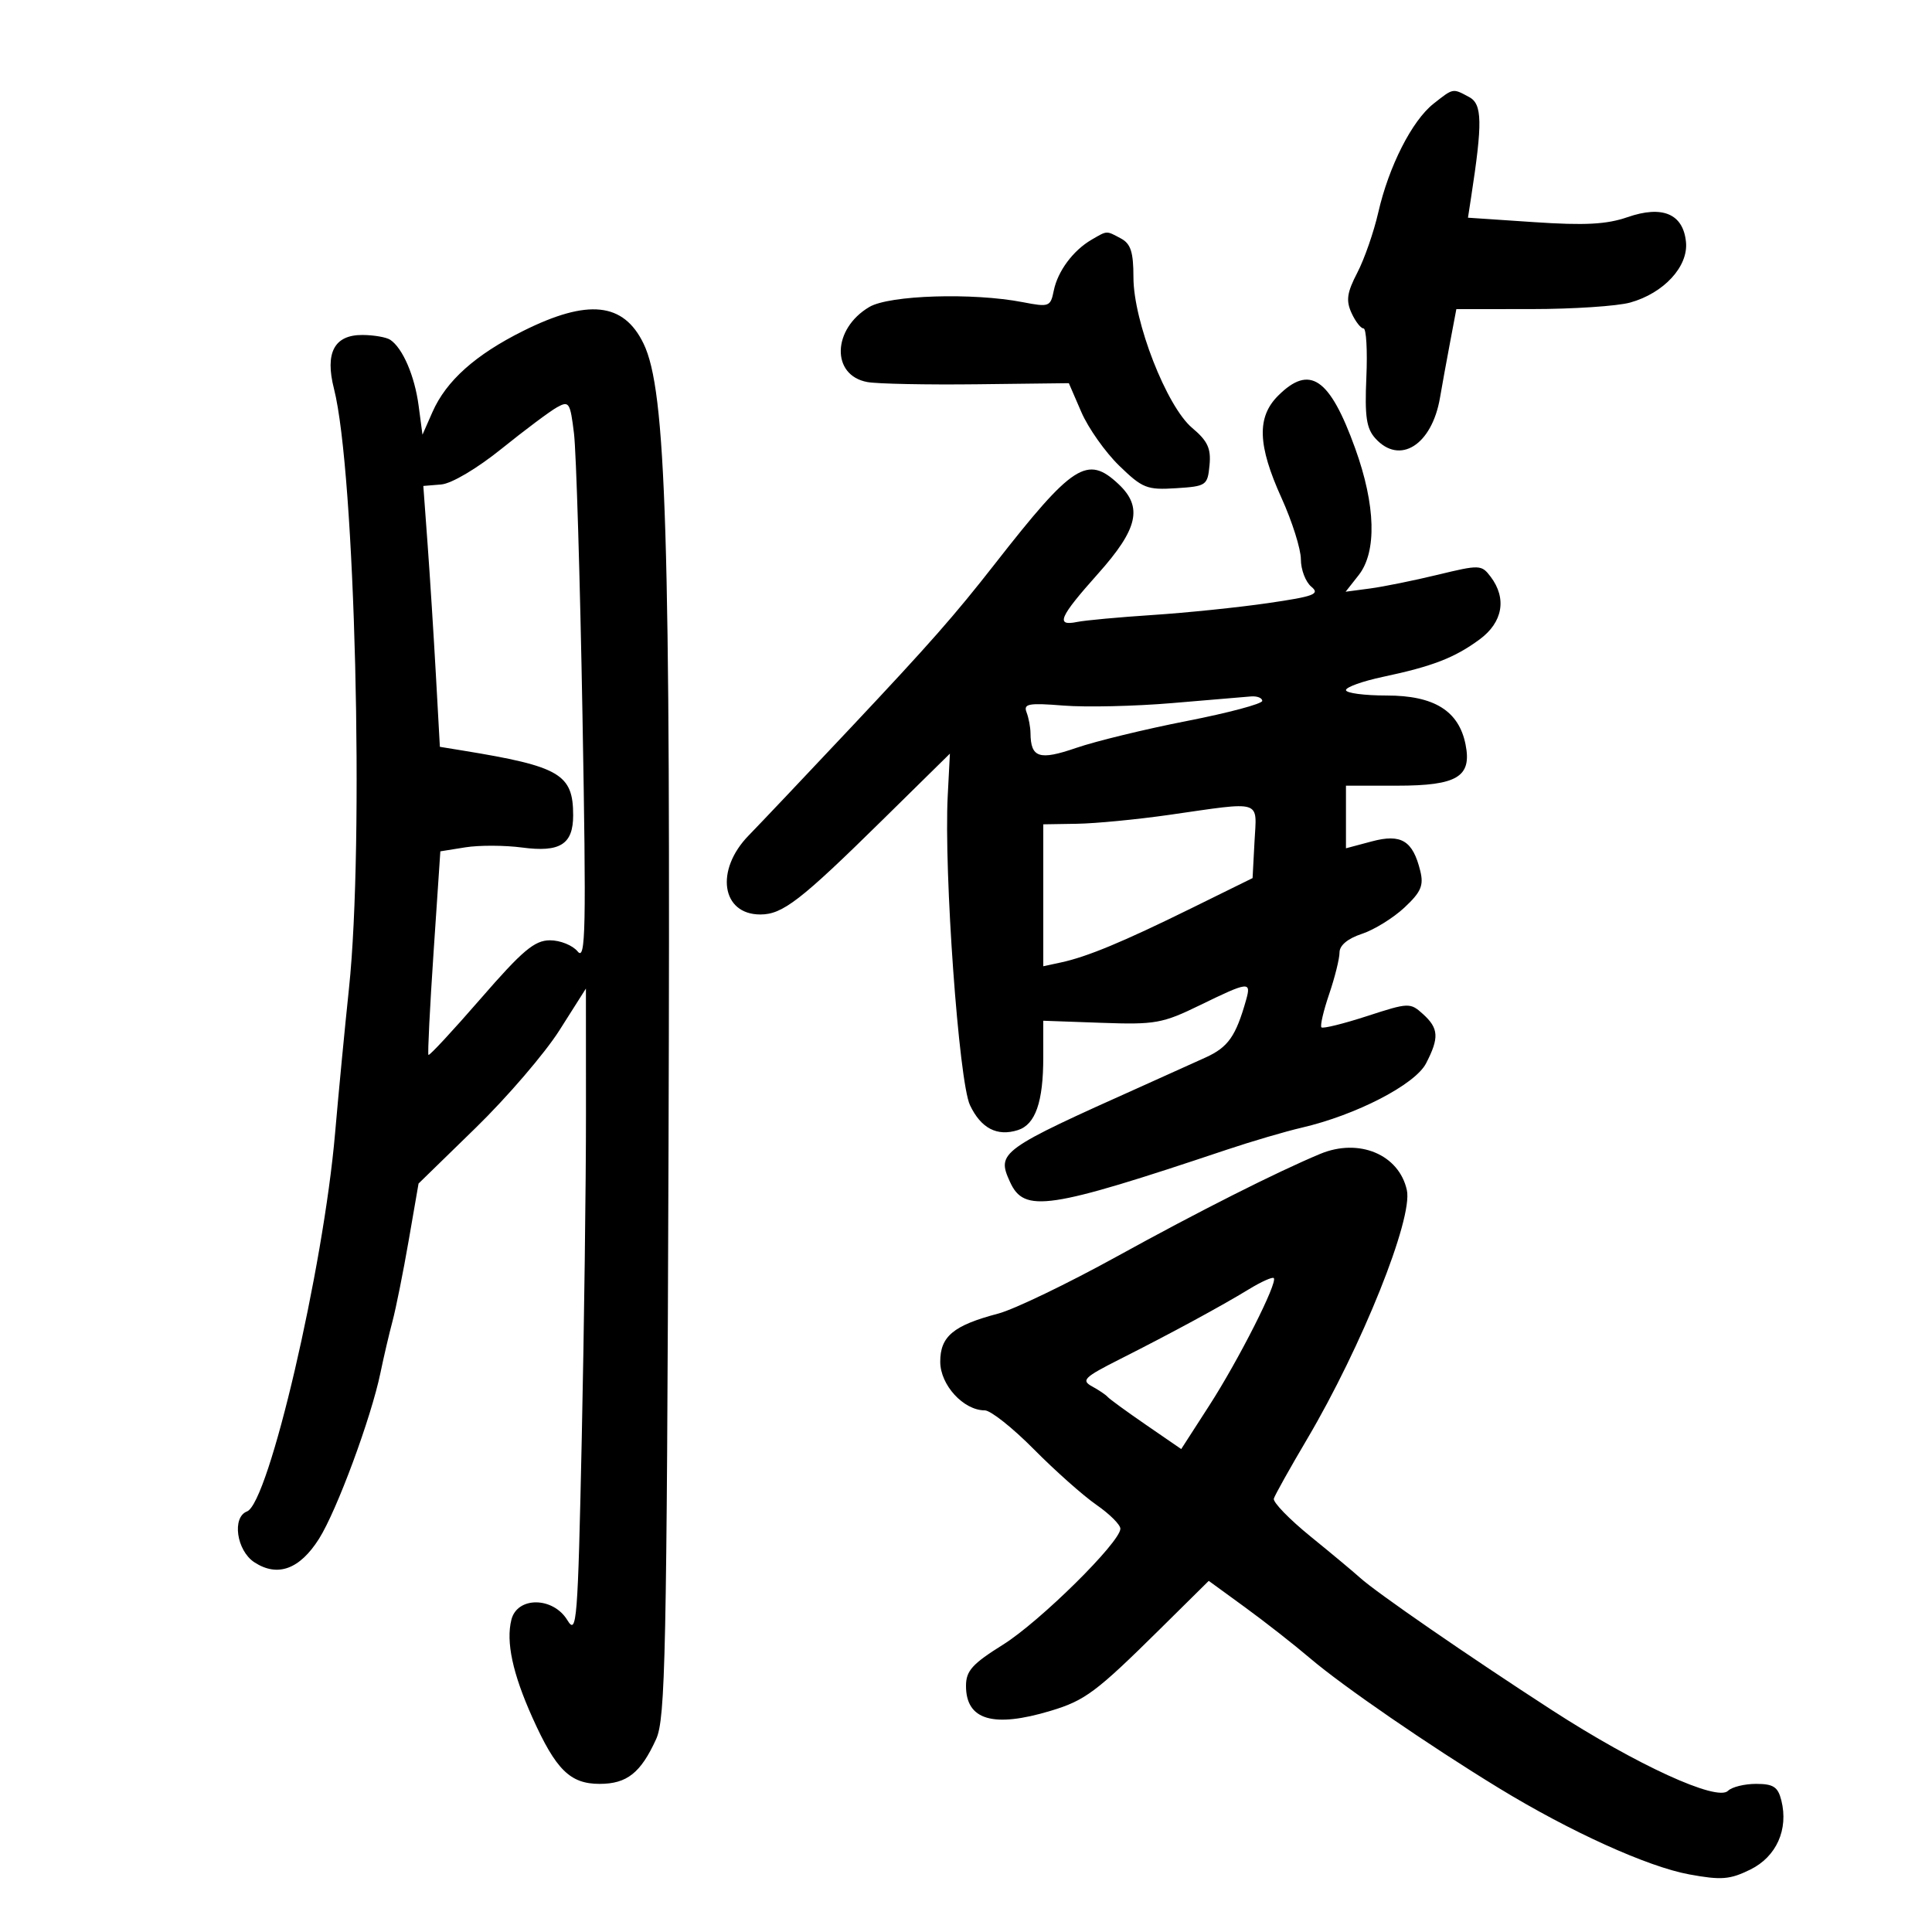 <svg xmlns="http://www.w3.org/2000/svg" width="300" height="300" viewBox="0 0 300 300" version="1.1">
	<path d="M 222.602 16.099 C 219.260 18.728, 215.652 25.829, 214.015 33 C 213.324 36.025, 211.861 40.230, 210.762 42.345 C 209.156 45.438, 208.980 46.660, 209.861 48.595 C 210.464 49.918, 211.304 50.999, 211.729 50.998 C 212.153 50.996, 212.351 54.408, 212.168 58.579 C 211.900 64.696, 212.172 66.533, 213.573 68.081 C 217.354 72.258, 222.352 69.101, 223.604 61.746 C 223.908 59.961, 224.603 56.138, 225.149 53.250 L 226.142 48 237.821 47.994 C 244.244 47.991, 251.132 47.536, 253.127 46.982 C 258.346 45.532, 262.174 41.385, 261.799 37.587 C 261.368 33.201, 258.148 31.835, 252.702 33.726 C 249.486 34.842, 246.087 35.023, 238.223 34.494 L 227.946 33.804 228.431 30.652 C 230.224 19, 230.169 16.161, 228.129 15.069 C 225.544 13.685, 225.709 13.655, 222.602 16.099 M 169.512 37.213 C 166.640 38.878, 164.240 42.106, 163.630 45.125 C 163.123 47.636, 162.914 47.714, 158.800 46.918 C 151.044 45.419, 138.105 45.825, 134.990 47.665 C 129.220 51.073, 129.035 58.297, 134.690 59.326 C 136.236 59.607, 143.906 59.761, 151.734 59.669 L 165.969 59.500 167.916 64 C 168.987 66.475, 171.629 70.215, 173.786 72.311 C 177.395 75.817, 178.100 76.097, 182.604 75.811 C 187.325 75.511, 187.511 75.384, 187.814 72.239 C 188.065 69.632, 187.526 68.472, 185.121 66.448 C 181.148 63.106, 176 49.908, 176 43.067 C 176 39.150, 175.582 37.847, 174.066 37.035 C 171.746 35.793, 171.977 35.784, 169.512 37.213 M 81.244 51.383 C 73.824 55.079, 69.292 59.130, 67.158 63.969 L 65.602 67.500 65.005 63 C 64.391 58.368, 62.536 54.058, 60.600 52.765 C 59.995 52.361, 58.053 52.024, 56.285 52.015 C 51.905 51.994, 50.433 54.772, 51.860 60.366 C 55.141 73.227, 56.581 130.856, 54.186 153.500 C 53.547 159.550, 52.575 169.675, 52.028 176 C 50.210 197.020, 41.735 233.397, 38.355 234.694 C 35.989 235.602, 36.735 240.780, 39.493 242.587 C 43.091 244.945, 46.539 243.691, 49.542 238.933 C 52.305 234.557, 57.645 220.123, 59.081 213.149 C 59.574 210.756, 60.415 207.156, 60.950 205.149 C 61.485 203.142, 62.613 197.513, 63.458 192.639 L 64.993 183.778 73.875 175.122 C 78.759 170.361, 84.607 163.549, 86.869 159.983 L 90.981 153.500 90.989 173 C 90.993 183.725, 90.699 206.376, 90.335 223.335 C 89.722 251.935, 89.560 253.982, 88.105 251.585 C 85.887 247.928, 80.320 247.878, 79.409 251.507 C 78.544 254.952, 79.600 259.864, 82.676 266.713 C 86.316 274.816, 88.530 277, 93.103 277 C 97.347 277, 99.496 275.298, 101.889 270.040 C 103.324 266.888, 103.534 256.862, 103.807 178.500 C 104.141 82.721, 103.457 60.642, 99.931 53.357 C 96.830 46.952, 91.307 46.368, 81.244 51.383 M 198.455 61.455 C 195.134 64.775, 195.284 69.144, 199 77.340 C 200.650 80.979, 202 85.261, 202 86.856 C 202 88.450, 202.727 90.359, 203.616 91.097 C 205.011 92.254, 204.085 92.605, 196.866 93.655 C 192.265 94.325, 184.225 95.152, 179 95.494 C 173.775 95.836, 168.488 96.323, 167.250 96.577 C 163.852 97.273, 164.473 95.843, 170.500 89.088 C 176.716 82.122, 177.488 78.747, 173.686 75.174 C 168.835 70.617, 166.606 72.054, 154.500 87.542 C 148.229 95.565, 144.416 99.899, 132.145 112.951 C 125.190 120.349, 118.037 127.901, 116.250 129.734 C 111.003 135.115, 112.022 142, 118.065 142 C 121.523 142, 124.303 139.850, 137 127.356 L 147.500 117.024 147.163 123.558 C 146.551 135.406, 148.892 167.971, 150.617 171.606 C 152.326 175.208, 154.823 176.508, 158.057 175.482 C 160.779 174.618, 162.001 171.117, 161.998 164.185 L 161.995 158.500 171.022 158.822 C 179.400 159.120, 180.501 158.923, 186.353 156.072 C 193.889 152.401, 194.318 152.351, 193.500 155.250 C 191.905 160.907, 190.713 162.606, 187.222 164.197 C 185.175 165.130, 180.800 167.104, 177.500 168.583 C 155.215 178.570, 154.731 178.920, 156.835 183.536 C 159.040 188.376, 162.728 187.826, 190.500 178.522 C 194.350 177.233, 199.575 175.697, 202.111 175.109 C 210.570 173.150, 219.735 168.412, 221.438 165.119 C 223.500 161.133, 223.409 159.680, 220.960 157.464 C 218.975 155.667, 218.744 155.675, 212.266 157.782 C 208.606 158.971, 205.423 159.757, 205.193 159.527 C 204.963 159.297, 205.501 156.979, 206.388 154.376 C 207.274 151.773, 208 148.859, 208 147.899 C 208 146.796, 209.273 145.735, 211.465 145.012 C 213.371 144.383, 216.344 142.547, 218.073 140.932 C 220.654 138.521, 221.095 137.505, 220.542 135.248 C 219.384 130.525, 217.588 129.430, 213.006 130.653 L 209 131.722 209 126.861 L 209 122 216.929 122 C 226.283 122, 228.574 120.622, 227.570 115.599 C 226.526 110.382, 222.694 108, 215.344 108 C 211.855 108, 209 107.622, 209 107.159 C 209 106.697, 211.588 105.770, 214.750 105.100 C 222.448 103.470, 225.870 102.144, 229.750 99.289 C 233.356 96.636, 234.012 92.922, 231.467 89.557 C 230.047 87.679, 229.774 87.669, 223.249 89.249 C 219.537 90.147, 214.801 91.107, 212.723 91.382 L 208.947 91.883 210.973 89.307 C 213.817 85.691, 213.619 78.457, 210.433 69.626 C 206.476 58.655, 203.372 56.538, 198.455 61.455 M 86.500 63.239 C 85.400 63.851, 81.525 66.748, 77.890 69.676 C 74.045 72.772, 70.119 75.095, 68.506 75.229 L 65.733 75.458 66.395 84.479 C 66.759 89.441, 67.338 98.555, 67.681 104.733 L 68.304 115.966 71.902 116.553 C 86.949 119.007, 89 120.212, 89 126.600 C 89 131.108, 86.973 132.387, 81.071 131.604 C 78.367 131.245, 74.405 131.231, 72.266 131.573 L 68.377 132.195 67.326 147.848 C 66.748 156.456, 66.389 163.639, 66.529 163.808 C 66.669 163.978, 70.319 160.044, 74.641 155.068 C 81.139 147.586, 83 146.018, 85.390 146.010 C 86.979 146.004, 88.921 146.787, 89.706 147.750 C 90.944 149.269, 91.042 144.419, 90.446 111 C 90.068 89.825, 89.476 70.166, 89.129 67.313 C 88.544 62.489, 88.360 62.204, 86.500 63.239 M 182 109.176 C 176.225 109.666, 168.644 109.840, 165.154 109.562 C 159.703 109.128, 158.892 109.276, 159.404 110.610 C 159.732 111.465, 160.007 112.914, 160.015 113.832 C 160.051 117.682, 161.371 118.109, 167.125 116.129 C 170.148 115.089, 177.881 113.209, 184.310 111.952 C 190.740 110.694, 196 109.291, 196 108.833 C 196 108.375, 195.213 108.064, 194.250 108.142 C 193.287 108.221, 187.775 108.686, 182 109.176 M 181.500 126.540 C 176.550 127.248, 170.137 127.867, 167.250 127.914 L 162 128 162 139.019 L 162 150.038 164.750 149.447 C 168.822 148.571, 174.381 146.260, 185 141.029 L 194.500 136.350 194.800 130.675 C 195.147 124.098, 196.222 124.432, 181.500 126.540 M 205 179.177 C 198.227 182, 186.142 188.096, 173.497 195.068 C 165.795 199.315, 157.470 203.324, 154.997 203.976 C 148.038 205.812, 146 207.506, 146 211.450 C 146 215.057, 149.612 219, 152.916 219 C 153.822 219, 157.249 221.716, 160.531 225.035 C 163.814 228.354, 168.188 232.240, 170.250 233.671 C 172.313 235.101, 173.987 236.773, 173.972 237.386 C 173.918 239.512, 161.469 251.805, 155.750 255.381 C 150.965 258.372, 150 259.447, 150 261.788 C 150 267.095, 154.230 268.340, 163.147 265.656 C 168.489 264.048, 170.218 262.757, 180.097 252.989 L 187.693 245.477 193.315 249.571 C 196.408 251.823, 200.966 255.394, 203.444 257.507 C 208.529 261.841, 221.901 271.035, 232.778 277.676 C 243.837 284.427, 255.849 289.872, 262.298 291.055 C 267.285 291.970, 268.611 291.866, 271.781 290.310 C 275.837 288.318, 277.740 284.083, 276.606 279.567 C 276.078 277.463, 275.370 277, 272.681 277 C 270.876 277, 268.914 277.486, 268.321 278.079 C 266.623 279.777, 254.114 274.045, 241 265.559 C 228.051 257.179, 213.682 247.266, 211.171 244.978 C 210.252 244.141, 206.800 241.263, 203.500 238.582 C 200.200 235.901, 197.635 233.256, 197.800 232.703 C 197.965 232.151, 200.288 227.995, 202.962 223.469 C 211.476 209.054, 219.426 189.216, 218.457 184.804 C 217.242 179.271, 211.019 176.669, 205 179.177 M 193.954 200.180 C 189.559 202.859, 181.852 207.036, 173.877 211.062 C 168.344 213.855, 167.852 214.335, 169.566 215.272 C 170.630 215.853, 171.725 216.593, 172 216.915 C 172.275 217.237, 174.957 219.190, 177.959 221.255 L 183.419 225.010 187.772 218.255 C 192.357 211.140, 198.445 199.112, 197.792 198.459 C 197.581 198.247, 195.853 199.022, 193.954 200.180" stroke="none" fill="black" fill-rule="evenodd"/>
</svg>